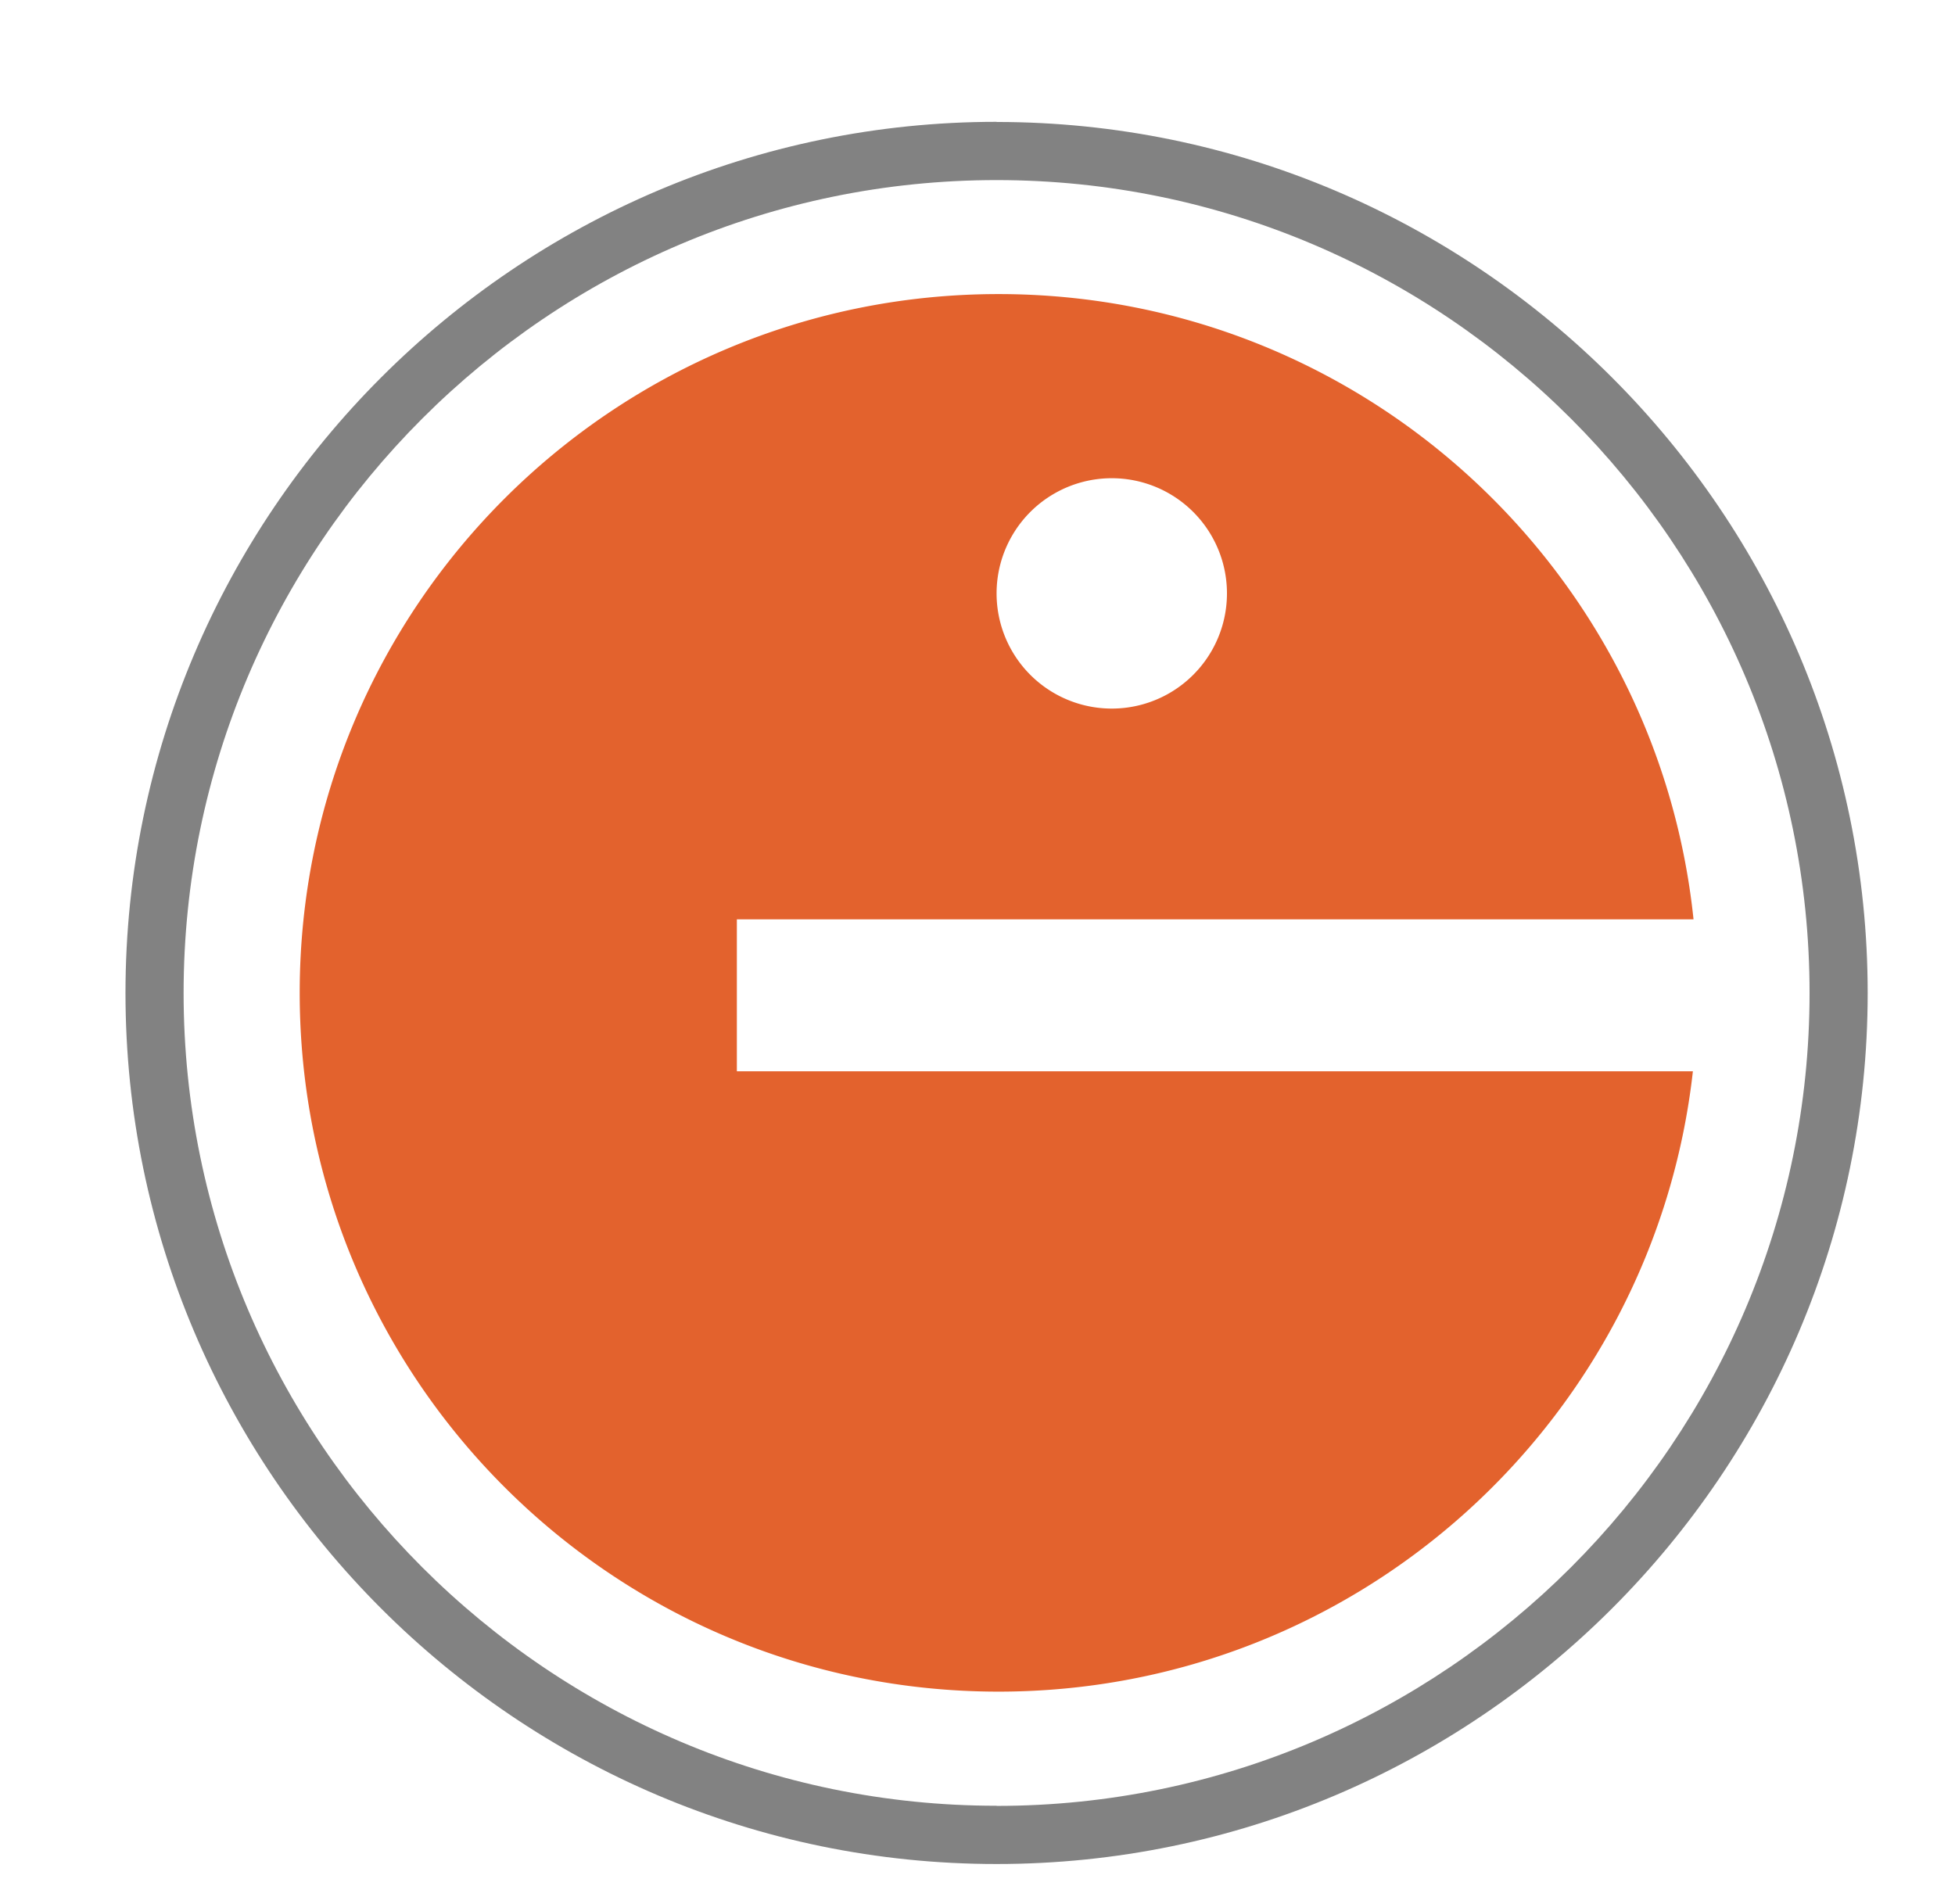 <svg xmlns="http://www.w3.org/2000/svg" width="27.919" height="27.191" viewBox="0 0 27.919 27.191"><path fill="#828282" d="M14.232 1.74c-6.852 0-12.44 5.59-12.44 12.442s5.587 12.44 12.44 12.44c6.852 0 12.44-5.587 12.44-12.44s-5.588-12.44-12.44-12.44zm0 24.05c-6.394 0-11.61-5.214-11.61-11.608 0-6.395 5.216-11.61 11.61-11.61 6.394 0 11.61 5.215 11.61 11.61 0 6.394-5.216 11.61-11.61 11.61z"/><path fill="#E3622D" d="M10.523 13.13h13.662C23.66 8.11 19.417 4.2 14.26 4.2c-5.512 0-9.98 4.468-9.98 9.98 0 5.512 4.468 9.98 9.98 9.98 5.133 0 9.358-3.875 9.916-8.86H10.523V13.13zm5.354-6.3a1.645 1.645 0 1 1 0 3.29 1.645 1.645 0 0 1 0-3.29z"/></svg>